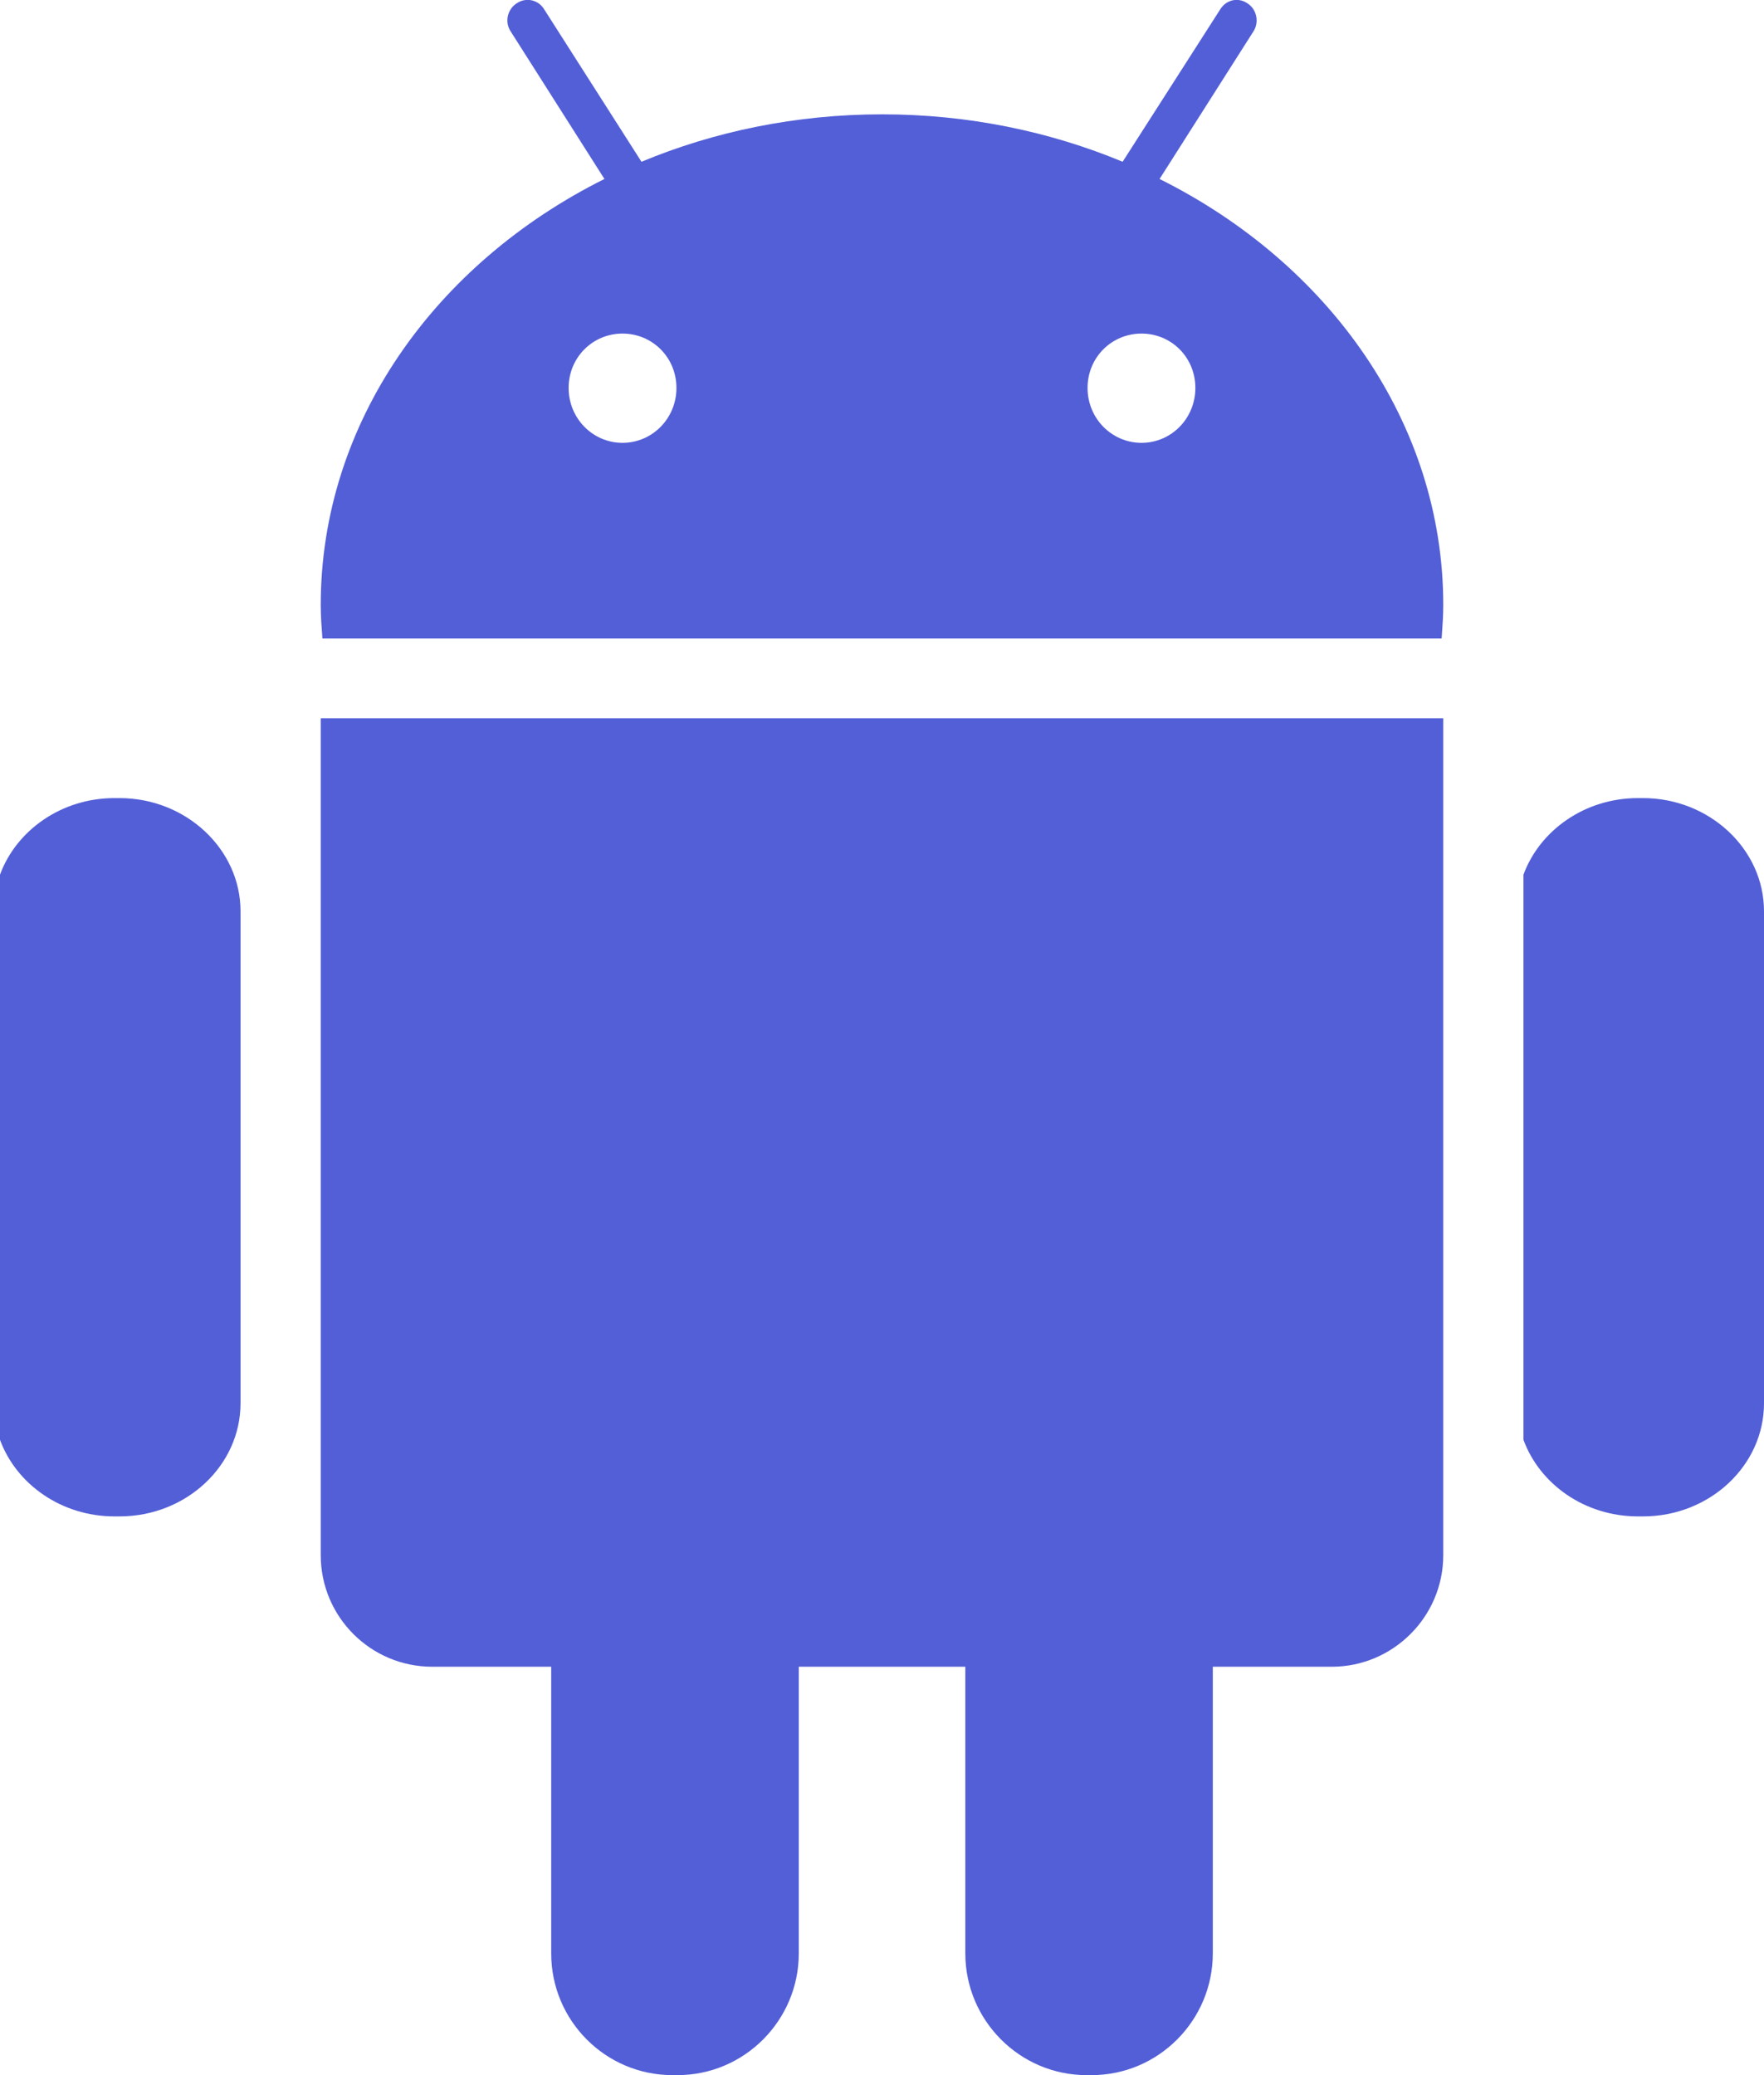 <svg width="17" height="20" viewBox="0 0 17 20" fill="none" xmlns="http://www.w3.org/2000/svg">
<path fill-rule="evenodd" clip-rule="evenodd" d="M12.023 0.033C11.996 0.014 11.966 0.003 11.936 0H11.898C11.844 0.006 11.792 0.037 11.759 0.091L10.819 1.559C10.117 1.267 9.33 1.102 8.502 1.102C7.67 1.102 6.884 1.267 6.182 1.559L5.245 0.091C5.213 0.037 5.16 0.006 5.104 0H5.066C5.035 0.003 5.005 0.014 4.978 0.033C4.888 0.091 4.863 0.215 4.921 0.302L5.825 1.725C4.195 2.538 3.091 4.074 3.091 5.831C3.091 5.939 3.099 6.045 3.107 6.152L3.107 6.152L3.108 6.154H13.893L13.896 6.115C13.903 6.02 13.909 5.926 13.909 5.831C13.909 4.074 12.806 2.538 11.175 1.725L12.08 0.302C12.136 0.215 12.113 0.091 12.023 0.033ZM3.091 14.988C3.091 15.584 3.573 16.064 4.166 16.064H5.312V18.827C5.312 19.474 5.835 20 6.481 20H6.529C7.175 20 7.698 19.471 7.698 18.827V16.064H9.303V18.827C9.303 19.474 9.83 20 10.471 20H10.52C11.165 20 11.688 19.471 11.688 18.827V16.064H12.835C13.423 16.064 13.909 15.584 13.909 14.988V6.923H3.091V14.988ZM0 13.877V8.43C0.157 8.003 0.592 7.692 1.103 7.692H1.152C1.792 7.692 2.318 8.184 2.318 8.782V13.525C2.318 14.124 1.796 14.615 1.152 14.615H1.103C0.592 14.615 0.157 14.305 0 13.877ZM14.682 13.877V8.43C14.839 8.003 15.273 7.692 15.785 7.692H15.834C16.474 7.692 17 8.184 17 8.782V13.525C17 14.124 16.478 14.615 15.834 14.615H15.785C15.273 14.615 14.839 14.305 14.682 13.877ZM5.999 4.268C6.287 4.268 6.519 4.032 6.519 3.739C6.519 3.445 6.287 3.215 5.999 3.215C5.712 3.215 5.48 3.445 5.48 3.739C5.48 4.032 5.712 4.268 5.999 4.268ZM11.52 3.739C11.52 4.032 11.289 4.268 11.001 4.268C10.713 4.268 10.481 4.032 10.481 3.739C10.481 3.445 10.713 3.215 11.001 3.215C11.289 3.215 11.52 3.445 11.52 3.739Z" fill="#535FD7"/>
</svg>
